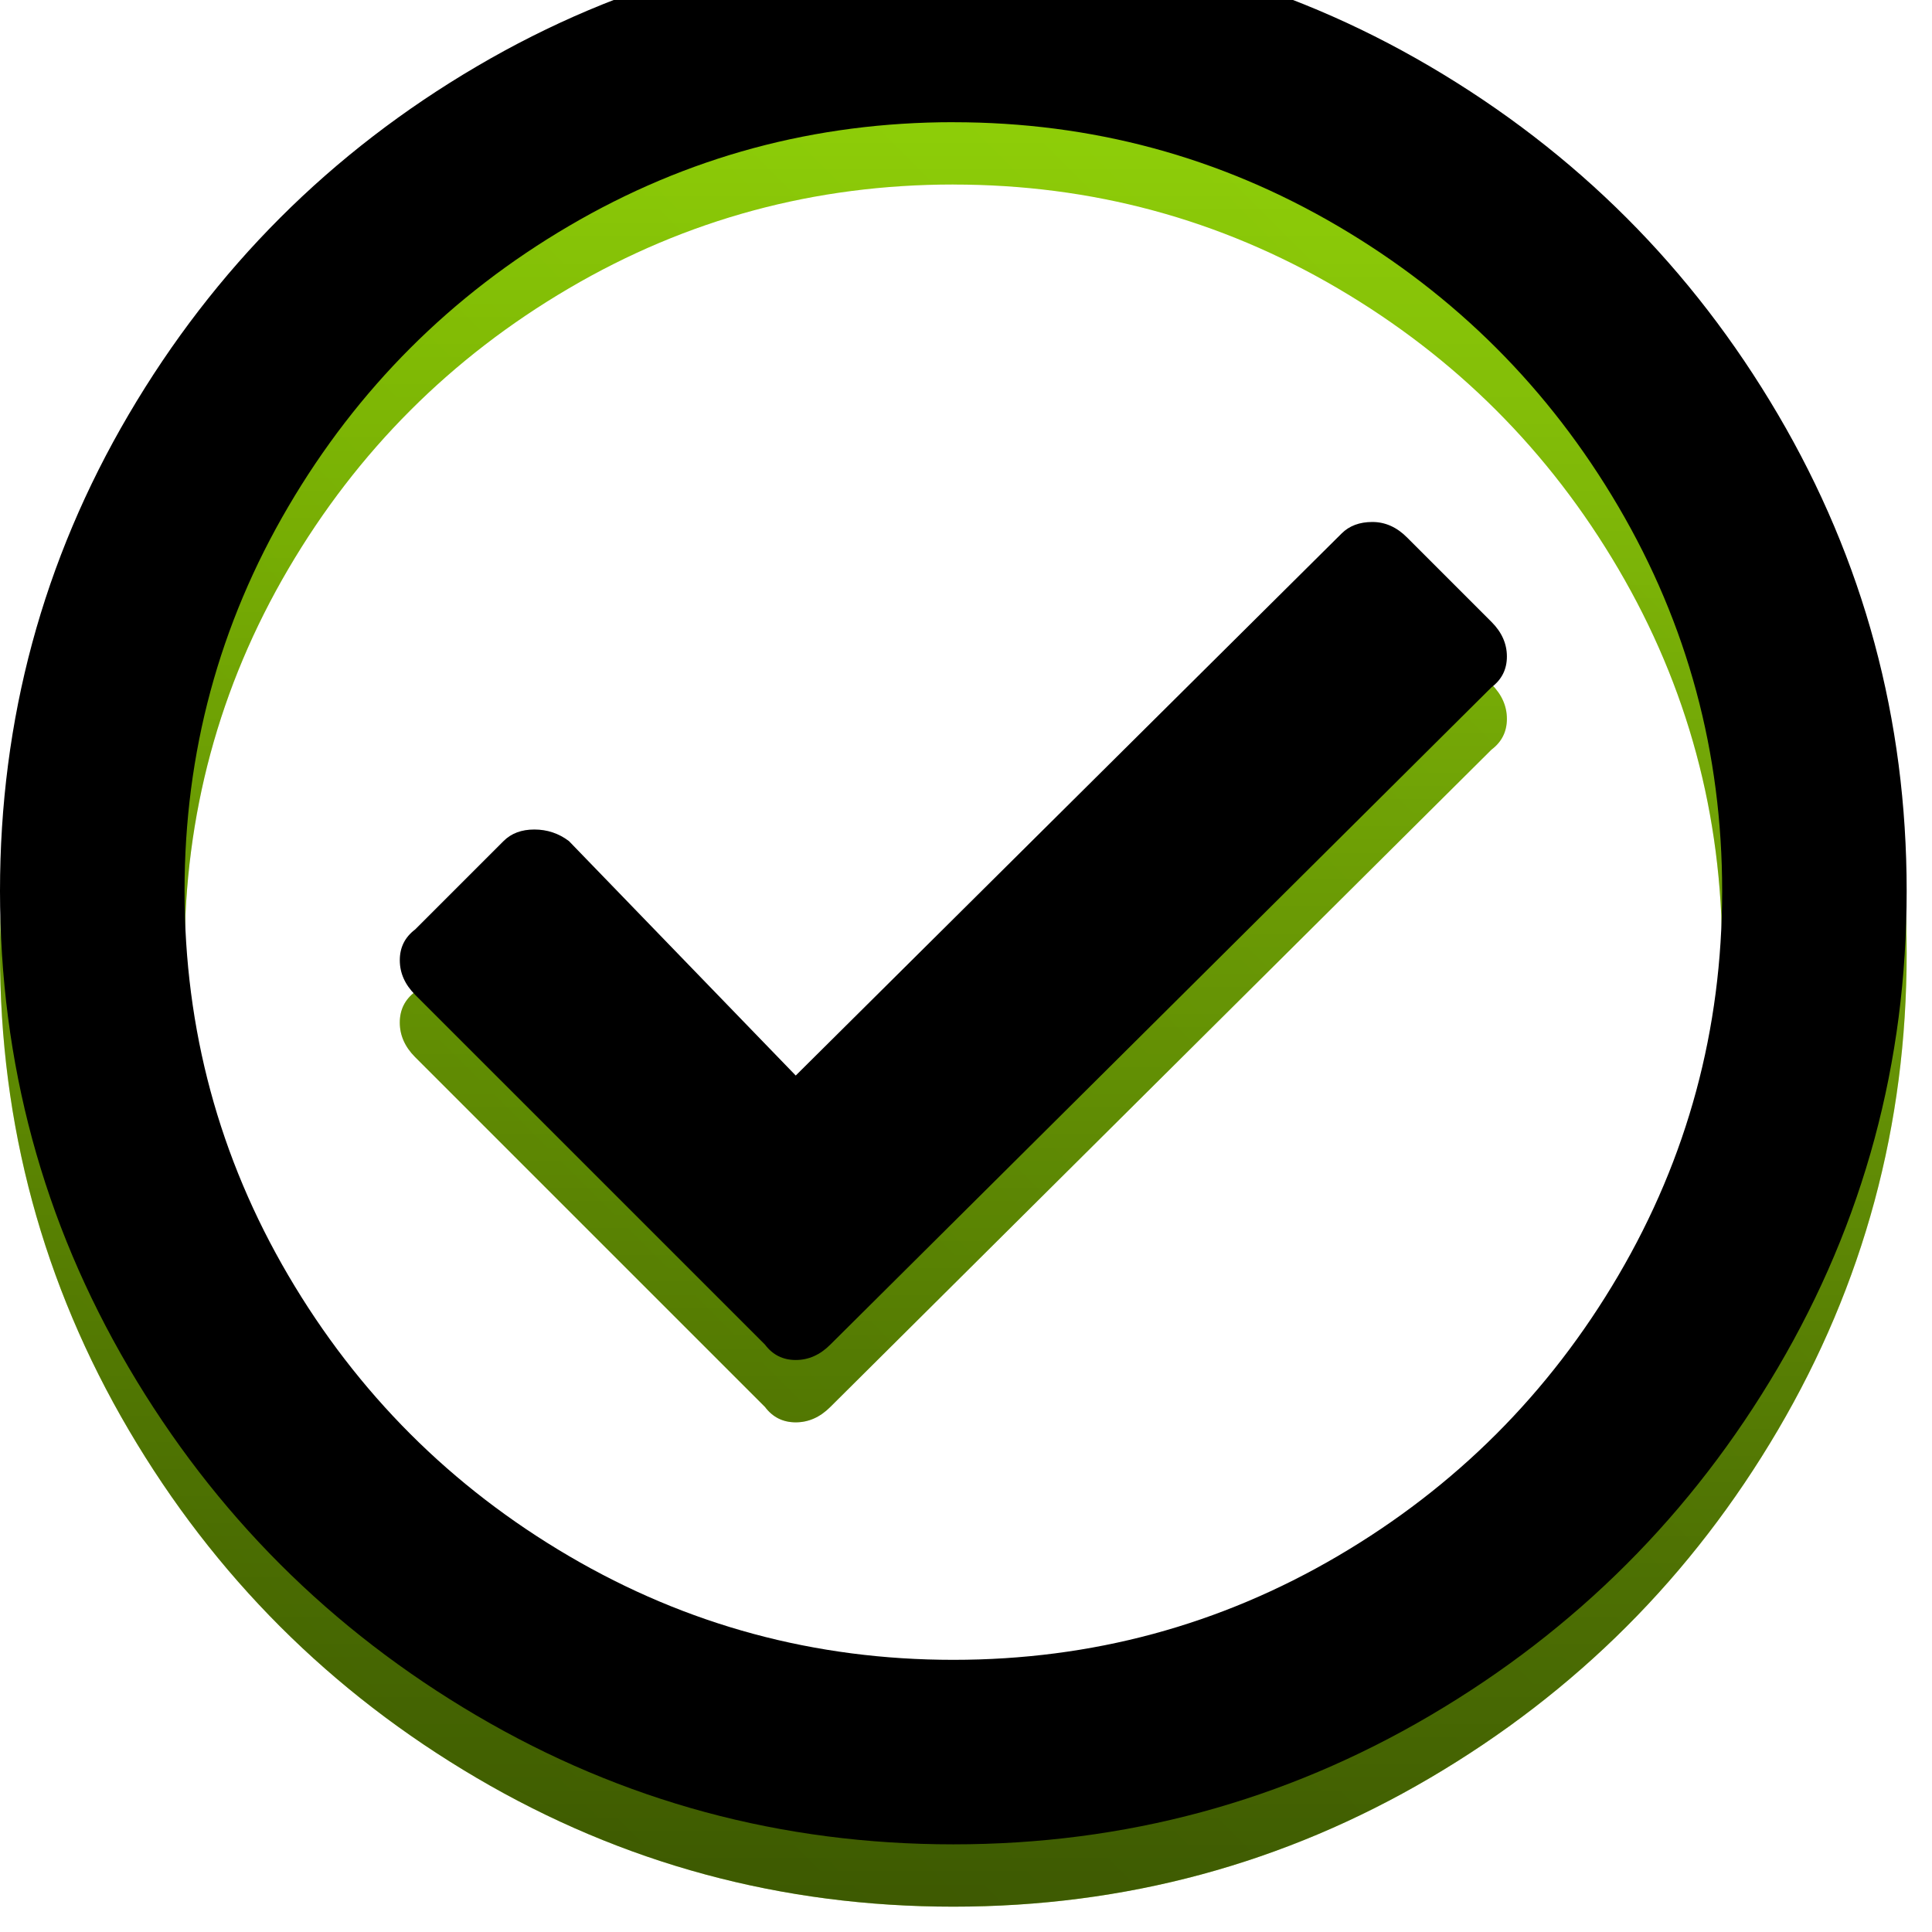 <svg xmlns="http://www.w3.org/2000/svg" xmlns:xlink="http://www.w3.org/1999/xlink" width="62" height="62" viewBox="0 0 62 62">
    <defs>
        <linearGradient id="a" x1="100%" x2="0%" y1="0%" y2="100%">
            <stop offset="0%" stop-color="#98DB0B"/>
            <stop offset="100%" stop-color="#84C201"/>
        </linearGradient>
        <linearGradient id="c" x1="50%" x2="50%" y1="0%" y2="100%">
            <stop offset="0%" stop-opacity="0"/>
            <stop offset="100%" stop-opacity=".549"/>
        </linearGradient>
        <path id="b" d="M214.594 0c5.51 0 10.609 1.378 15.297 4.133 4.687 2.755 8.409 6.476 11.164 11.164 2.755 4.688 4.132 9.787 4.132 15.297s-1.377 10.609-4.132 15.297c-2.755 4.687-6.477 8.409-11.164 11.164-4.688 2.755-9.787 4.132-15.297 4.132s-10.61-1.377-15.297-4.132c-4.688-2.755-8.41-6.477-11.164-11.164-2.755-4.688-4.133-9.787-4.133-15.297s1.378-10.61 4.133-15.297c2.755-4.688 6.476-8.41 11.164-11.164C203.985 1.378 209.084 0 214.594 0zm0 5.921c-4.441 0-8.553 1.11-12.336 3.331-3.784 2.22-6.785 5.222-9.006 9.006-2.22 3.783-3.33 7.895-3.33 12.336 0 4.44 1.11 8.553 3.33 12.336 2.22 3.783 5.222 6.785 9.006 9.005 3.783 2.22 7.895 3.331 12.336 3.331 4.44 0 8.553-1.11 12.336-3.33 3.783-2.221 6.785-5.223 9.005-9.006 2.22-3.783 3.331-7.895 3.331-12.336 0-4.441-1.11-8.553-3.33-12.336-2.221-3.784-5.223-6.785-9.006-9.006-3.783-2.22-7.895-3.33-12.336-3.33zm17.27 16.037c.33.33.494.7.494 1.11 0 .412-.165.74-.494.988L210.646 45.15c-.329.33-.699.494-1.11.494-.411 0-.74-.165-.987-.494l-11.226-11.225c-.329-.33-.493-.7-.493-1.11 0-.412.164-.74.493-.988l2.837-2.837c.247-.247.576-.37.987-.37.412 0 .782.123 1.11.37l7.279 7.525 17.517-17.394c.247-.247.576-.37.987-.37.411 0 .781.164 1.11.493l2.714 2.714z"/>
        <filter id="d" width="103.3%" height="103.3%" x="-1.6%" y="-1.6%" filterUnits="objectBoundingBox">
            <feOffset dy="-2" in="SourceAlpha" result="shadowOffsetInner1"/>
            <feComposite in="shadowOffsetInner1" in2="SourceAlpha" k2="-1" k3="1" operator="arithmetic" result="shadowInnerInner1"/>
            <feColorMatrix in="shadowInnerInner1" values="0 0 0 0 0.247 0 0 0 0 0.523 0 0 0 0 0 0 0 0 0.407 0"/>
        </filter>
    </defs>
    <g fill="none" fill-rule="evenodd" transform="translate(-184)">
        <use fill="url(#a)" xlink:href="#b"/>
        <use fill="url(#c)" style="mix-blend-mode:overlay" xlink:href="#b"/>
        <use fill="#000" filter="url(#d)" xlink:href="#b"/>
    </g>
</svg>
